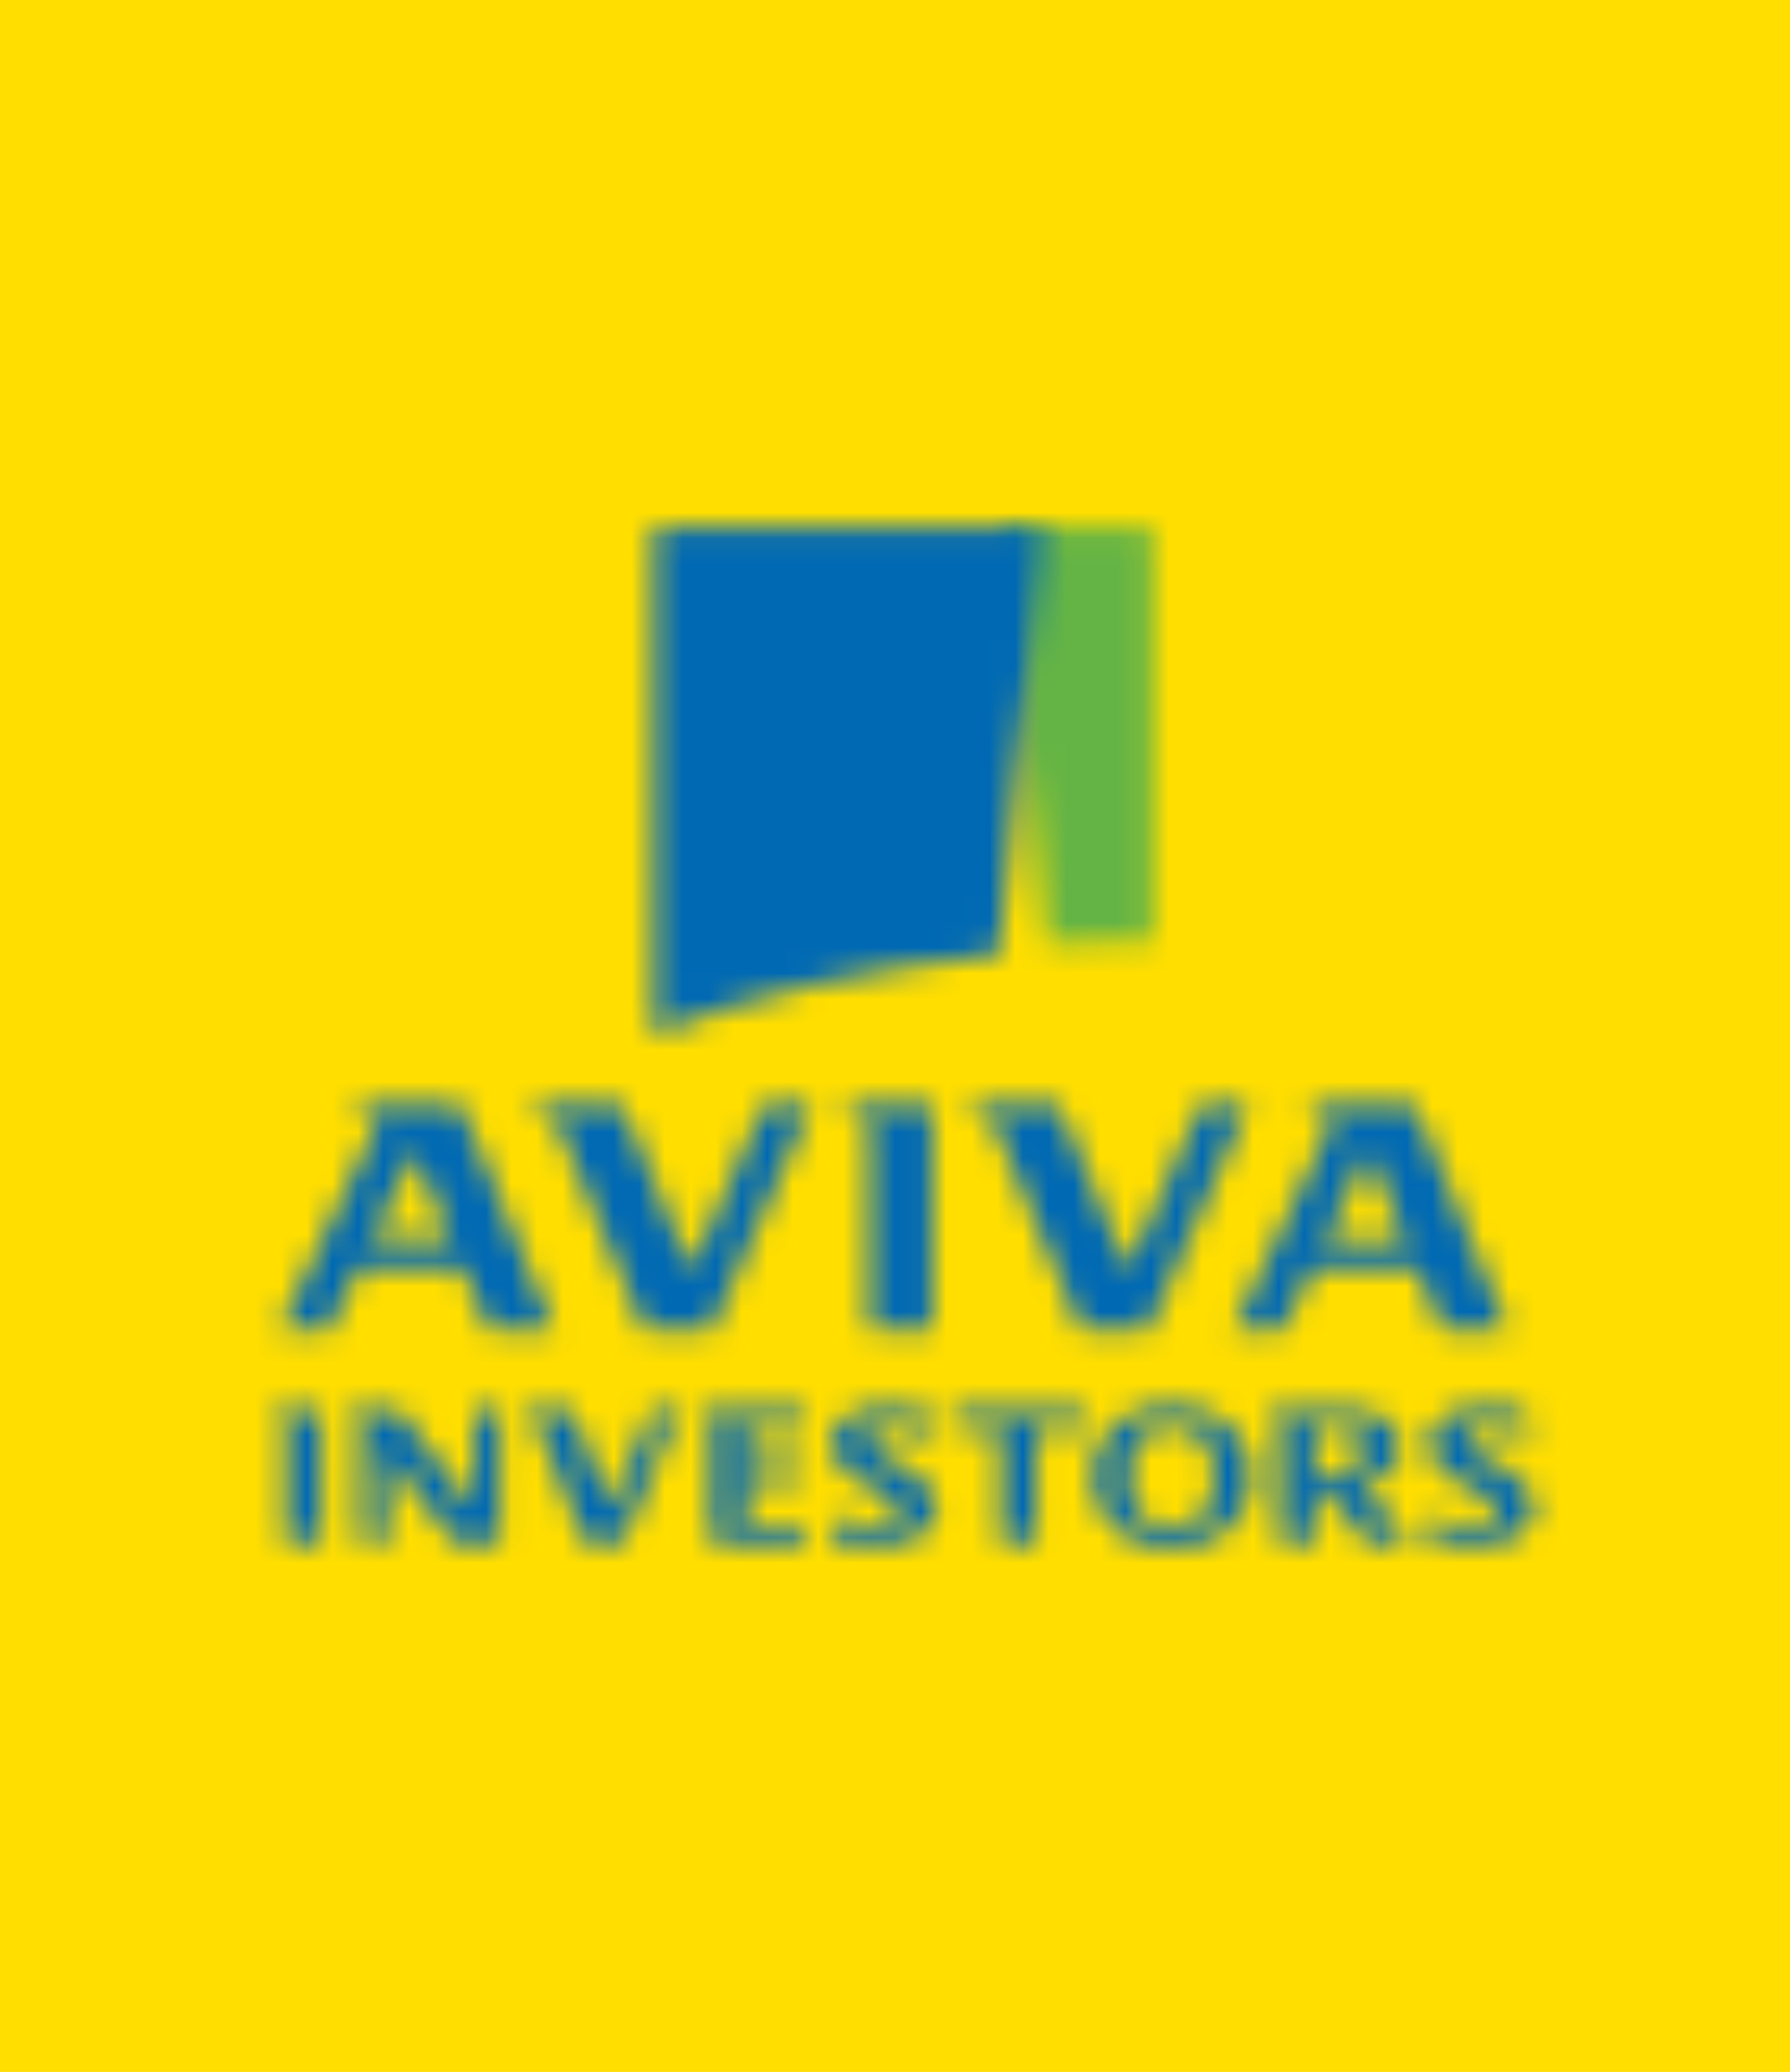 <svg width="70" height="81" viewBox="0 0 70 81" xmlns="http://www.w3.org/2000/svg" xmlns:xlink="http://www.w3.org/1999/xlink"><title>logo</title><defs><path d="M32.258 3.148c0-1.52 1.167-2.752 3.07-2.752 1.904 0 3.07 1.232 3.07 2.752 0 1.504-1.14 2.726-3.007 2.754h-.126c-1.865-.028-3.007-1.25-3.007-2.754zm1.436 0c0 1.372.581 1.942 1.634 1.942 1.052 0 1.636-.57 1.636-1.942 0-1.371-.584-1.94-1.636-1.94-1.053 0-1.634.569-1.634 1.94zM45.996.841c-.379.252-.569.59-.569 1.006 0 .342.151.663.454.96.182.178.482.392.9.64.456.277.706.43.75.46.314.236.473.46.473.673 0 .18-.099.315-.296.402a1.334 1.334 0 0 1-.531.096 3.903 3.903 0 0 1-1.81-.42v.911c.54.168 1.103.251 1.684.251.51 0 .946-.064 1.312-.193.715-.25 1.083-.68 1.098-1.287v-.069c-.016-.497-.42-.989-1.214-1.475a56.824 56.824 0 0 1-.813-.497c-.407-.277-.61-.484-.61-.62 0-.107.046-.198.143-.274.18-.15.456-.224.825-.224.244 0 .455.03.631.09.332.12.534.287.606.503h.165V.659a4.717 4.717 0 0 0-1.482-.22c-.738 0-1.31.134-1.716.402zm-23.374 0c-.38.252-.57.59-.57 1.006 0 .342.152.663.454.96.182.178.482.392.9.64.457.277.707.43.75.46.315.236.474.46.474.673 0 .18-.1.315-.297.402a1.342 1.342 0 0 1-.53.096c-.66 0-1.263-.139-1.811-.42v.911a5.651 5.651 0 0 0 1.684.251c.51 0 .947-.064 1.31-.193.735-.256 1.1-.698 1.1-1.326 0-.506-.405-1.009-1.214-1.505a41.207 41.207 0 0 1-.812-.497c-.407-.277-.61-.484-.61-.62 0-.107.047-.198.14-.274.183-.15.459-.224.828-.224.244 0 .455.03.631.09.33.12.532.287.605.503h.164V.659a4.7 4.7 0 0 0-1.48-.22c-.74 0-1.31.134-1.716.402zM39.009.532h2.94c1.493 0 2.241.507 2.241 1.52 0 .737-.517 1.185-1.55 1.342.1.072.22.188.359.351.034.037.094.106.18.206l.21.26 1.24 1.514h-1.634L41.98 4.47c-.231-.285-.39-.475-.478-.566a2.383 2.383 0 0 0-.586-.452v2.272H39.54V1.118c0-.108-.064-.204-.19-.284a.762.762 0 0 0-.342-.13V.532zm1.907 2.49c.116.01.273.016.47.016.95 0 1.426-.328 1.426-.988 0-.427-.212-.69-.636-.786a3.497 3.497 0 0 0-.754-.068h-.506v1.827zM26.756.534v.758h1.89v4.434h1.378V1.291h1.89V.533h-5.158zm-9.983 0v.17c.13.017.244.059.347.131.123.085.183.187.183.3v4.591h3.644v-.757h-2.268V3.344h2.078v-.738H18.68V1.29h2.268V.533h-4.174zm-1.775 0L13.39 4.327 11.855.533H9.92v.17c.307.062.504.2.593.416l1.85 4.606h1.48L16.031.533h-1.033zm-6.97 0v3.833L5.085.533H3.07v.17a.796.796 0 0 1 .348.134c.12.084.18.184.18.297v4.591h1.035V2.261L7.28 5.725h1.775V.533H8.027zm-7.882 0v.171c.126.016.242.06.348.133.12.085.181.183.181.296v4.592h1.377V.533H.146z" id="a"/><path d="M40.725.401h4.084l3.65 8.813h-2.557l-1.007-2.418h-4.07l-1.15 2.418h-1.941l3.673-7.755c.264-.55-.385-.72-.682-.78V.402zm2.271 1.833l-1.649 3.467h3.094l-1.445-3.467zM36.464.401h1.843L34.41 9.214h-2.644l-3.288-7.812c-.205-.487-.655-.65-1.055-.722V.4h3.465l2.718 6.462L36.464.401zm-13.903 0V.68c.201.035.931.235.931.72v7.814h2.464V.4h-3.395zm-3.18 0h1.844l-3.897 8.813H14.68l-3.286-7.812c-.206-.487-.653-.65-1.054-.722V.4h3.463l2.72 6.462L19.38.401zm-15.958 0h4.084l3.648 8.813H8.6L7.595 6.796H3.524l-1.15 2.418H.43l3.676-7.755c.262-.55-.385-.72-.684-.78V.402zm2.274 1.833L4.045 5.701h3.093L5.697 2.234z" id="c"/><path d="M1.864.043L.075 16.651a81.726 81.726 0 0 1 3.556-.272L1.865.043z" id="e"/><path d="M.062.043v.002l1.686 16.337a73.258 73.258 0 0 1 4.117-.12V.045L1.223.043H.063z" id="g"/><path d="M.356.045v19.859c3.579-1.483 8.24-2.586 13.516-3.135L15.587.045V.044L.357.045z" id="i"/></defs><g fill="none" fill-rule="evenodd"><path fill="#FFDE00" d="M0 81h70V-1H0z"/><g transform="translate(10.5 54.593)"><mask id="b" fill="#fff"><use xlink:href="#a"/></mask><path fill="#0069B4" mask="url(#b)" d="M-2.646 8.745h54.9V-2.447h-54.9z"/></g><g transform="translate(10.5 42.78)"><mask id="d" fill="#fff"><use xlink:href="#c"/></mask><path fill="#0069B4" mask="url(#d)" d="M-2.353 11.916h53.595V-2.3H-2.353z"/></g><g transform="translate(37.8 20.542)"><mask id="f" fill="#fff"><use xlink:href="#e"/></mask><path fill="#FFDE00" mask="url(#f)" d="M-2.925 19.43h9.557V-2.736h-9.557z"/></g><g transform="translate(39.2 20.542)"><mask id="h" fill="#fff"><use xlink:href="#g"/></mask><path fill="#64B445" mask="url(#h)" d="M-2.801 19.161H8.728V-2.737h-11.53z"/></g><g transform="translate(25.2 20.542)"><mask id="j" fill="#fff"><use xlink:href="#i"/></mask><path fill="#0069B4" mask="url(#j)" d="M-2.52 22.702h20.982V-2.755H-2.52z"/></g></g></svg>